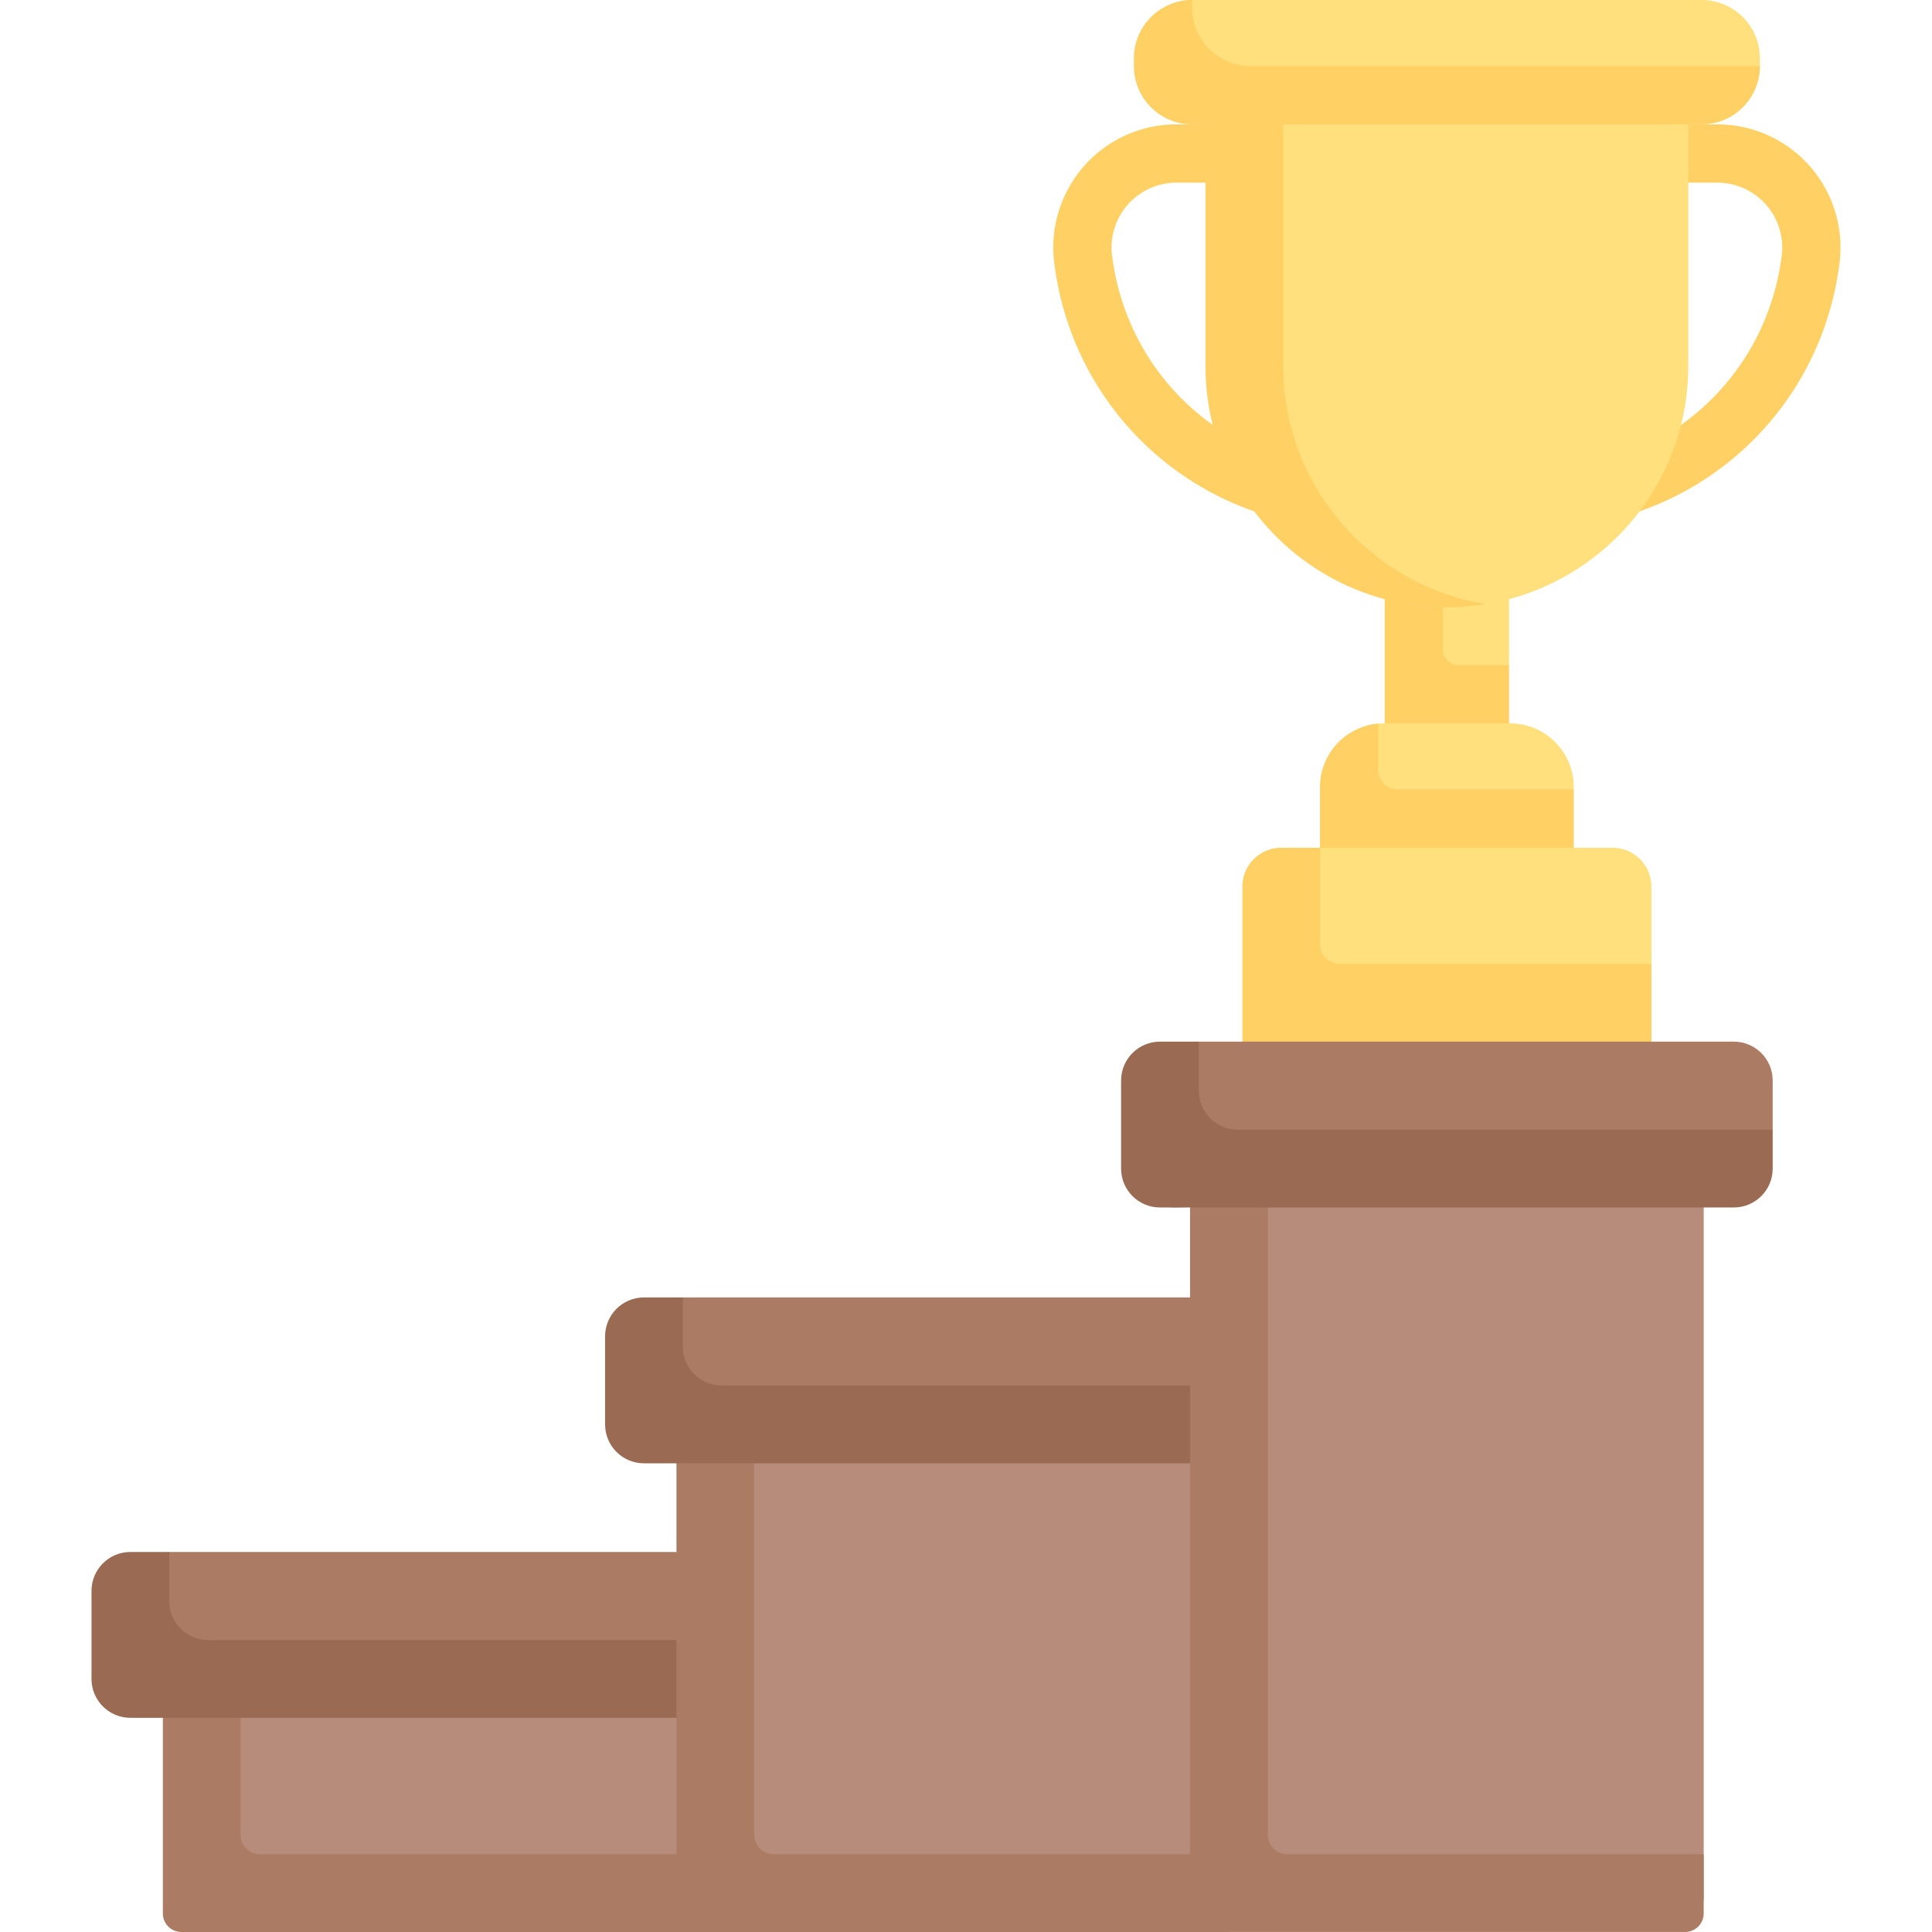<svg viewBox="0 0 497 497" xmlns="http://www.w3.org/2000/svg"><g><path d="M388.203 154.09h-31.995l6.353 15.998-6.353 15.998 29.204-.543 2.791-14.453z" fill="#ffe07d"></path><path d="M388.198 171.09v15l-16.956 4.219-15.034-4.219v-32h15v13a4 4 0 0 0 4 4z" fill="#ffd064"></path><path d="M48.093 436.881H181.54v50.279H48.093z" fill="#b78c7a"></path><path d="M184.028 477v20H46.665a4.767 4.767 0 0 1-4.767-4.767V431.9h20V472a5 5 0 0 0 5 5z" fill="#ab7b64"></path><path d="m36.646 400.904 6.892-1.662h130.49l10 22.658-8.285 16.574-139.905.345c-5.523 0-10-4.477-10-10l.809-17.915c-.001-5.523 4.476-10 9.999-10z" fill="#ab7b64"></path><path d="M184.028 421.9v20H33.538c-5.52 0-10-4.47-10-10v-22.66c0-5.52 4.48-10 10-10h10v12.66c0 5.53 4.48 10 10 10z" fill="#9a6a53"></path><path d="M183.762 365.435h131.565v123.427H183.762z" fill="#b78c7a"></path><path d="M316.138 477v20h-142.12V366.43h20V472a5 5 0 0 0 5 5z" fill="#ab7b64"></path><path d="m168.05 336.564 7.608-2.799h130.483l9.997 20.033-10 19.319-137.875.681c-5.523 0-10-4.477-10-10l-.213-17.234c0-5.523 4.477-10 10-10z" fill="#ab7b64"></path><path d="m306.138 356.43 3.827 12.942-3.827 7.058h-140.48c-5.53 0-10-4.48-10-10v-22.67c0-5.52 4.47-10 10-10h10v12.67c0 5.52 4.47 10 10 10z" fill="#9a6a53"></path><path d="M386.23 140.67h-28.05a7.472 7.472 0 0 1-1.847-.231l-26.894-6.834c-31.378-7.974-54.241-33.885-58.248-66.013-1.124-9.012 1.68-18.084 7.69-24.892s14.667-10.712 23.748-10.712H441.78a31.696 31.696 0 0 1 23.748 10.711 31.696 31.696 0 0 1 7.69 24.893c-4.006 32.127-26.869 58.039-58.247 66.013h-.001l-26.894 6.834a7.458 7.458 0 0 1-1.846.231zm26.894-14.334h.01zm-54.005-.666h26.173l25.985-6.603h-.001c25.351-6.442 43.821-27.376 47.058-53.331a16.689 16.689 0 0 0-4.05-13.108 16.69 16.69 0 0 0-12.504-5.64H302.63a16.688 16.688 0 0 0-16.554 18.748c3.237 25.955 21.708 46.889 47.058 53.331z" fill="#ffd064"></path><path d="M388.453 186.086h-32.496c-.451 0-.898.018-1.34.054-8.428.682-13.929 8.076-13.929 16.68l1.532 15.262 56.34 1.163 6.288-16.165v-.599c.001-9.055-7.34-16.395-16.395-16.395z" fill="#ffe07d"></path><path d="M404.848 203.08v15l-32.645 7.292-32.645-7.292v-15.6c0-8.6 6.63-15.65 15.06-16.33-.04.44-.06.88-.06 1.33v10.6a5 5 0 0 0 5 5z" fill="#ffd064"></path><path d="m310.103 28.011 2.416 66.089c0 34.299 25.389 62.104 59.687 62.104s62.102-27.805 62.102-62.104V31.996z" fill="#ffe07d"></path><path d="M382.208 155.39c-3.25.54-6.6.81-10 .81-34.3 0-62.11-27.8-62.11-62.1V32l10.08-1.691 9.92 1.691v62.1c0 30.9 22.56 56.52 52.11 61.29z" fill="#ffd064"></path><path d="M414.817 218.081h-75.255l-11.096 2.496c-5.523 0-4.628 4.719-4.628 10.242v37.139h91.234l9.746-19.998v-19.879c-.001-5.523-4.478-10-10.001-10z" fill="#ffe07d"></path><path d="M424.818 247.96v20l-54.342 7.115-50.878-7.115v-39.88c0-5.52 4.47-10 10-10h10v24.88a5 5 0 0 0 5 5z" fill="#ffd064"></path><path d="M311.923 301.63H438.27v187.232H311.923z" fill="#b78c7a"></path><path d="M438.268 476.99v15.233a4.767 4.767 0 0 1-4.767 4.767H306.138V300.62h20v171.37a5 5 0 0 0 5 5z" fill="#ab7b64"></path><path d="m300.348 270.649 8.05-2.691h137.618c5.523 0 10 4.477 10 10v12.662l-4.051 6.01c0 5.523-4.477 10-10 10l-139.787 3.99c-5.523 0-10-4.477-10-10l-1.83-19.971c0-5.523 4.477-10 10-10z" fill="#ab7b64"></path><path d="M456.018 290.62v10c0 5.52-4.48 10-10 10h-147.62c-5.53 0-10-4.48-10-10v-22.66c0-5.52 4.47-10 10-10h10v12.66c0 5.52 4.47 10 10 10z" fill="#9a6a53"></path><path d="M437.029 30.309H306.646c-8.284 0-12.936-5.026-12.936-13.311v-1.996C293.71 6.718 298.401 0 306.685 0h131.041c8.284 0 15 6.716 15 15v1.996c0 8.284-7.413 13.313-15.697 13.313z" fill="#ffe07d"></path><path d="M452.728 17c0 8.28-6.72 15-15 15h-131.04c-8.29 0-15-6.72-15-15v-2c0-8.28 6.71-15 15-15v2c0 8.28 6.71 15 15 15z" fill="#ffd064"></path></g></svg>